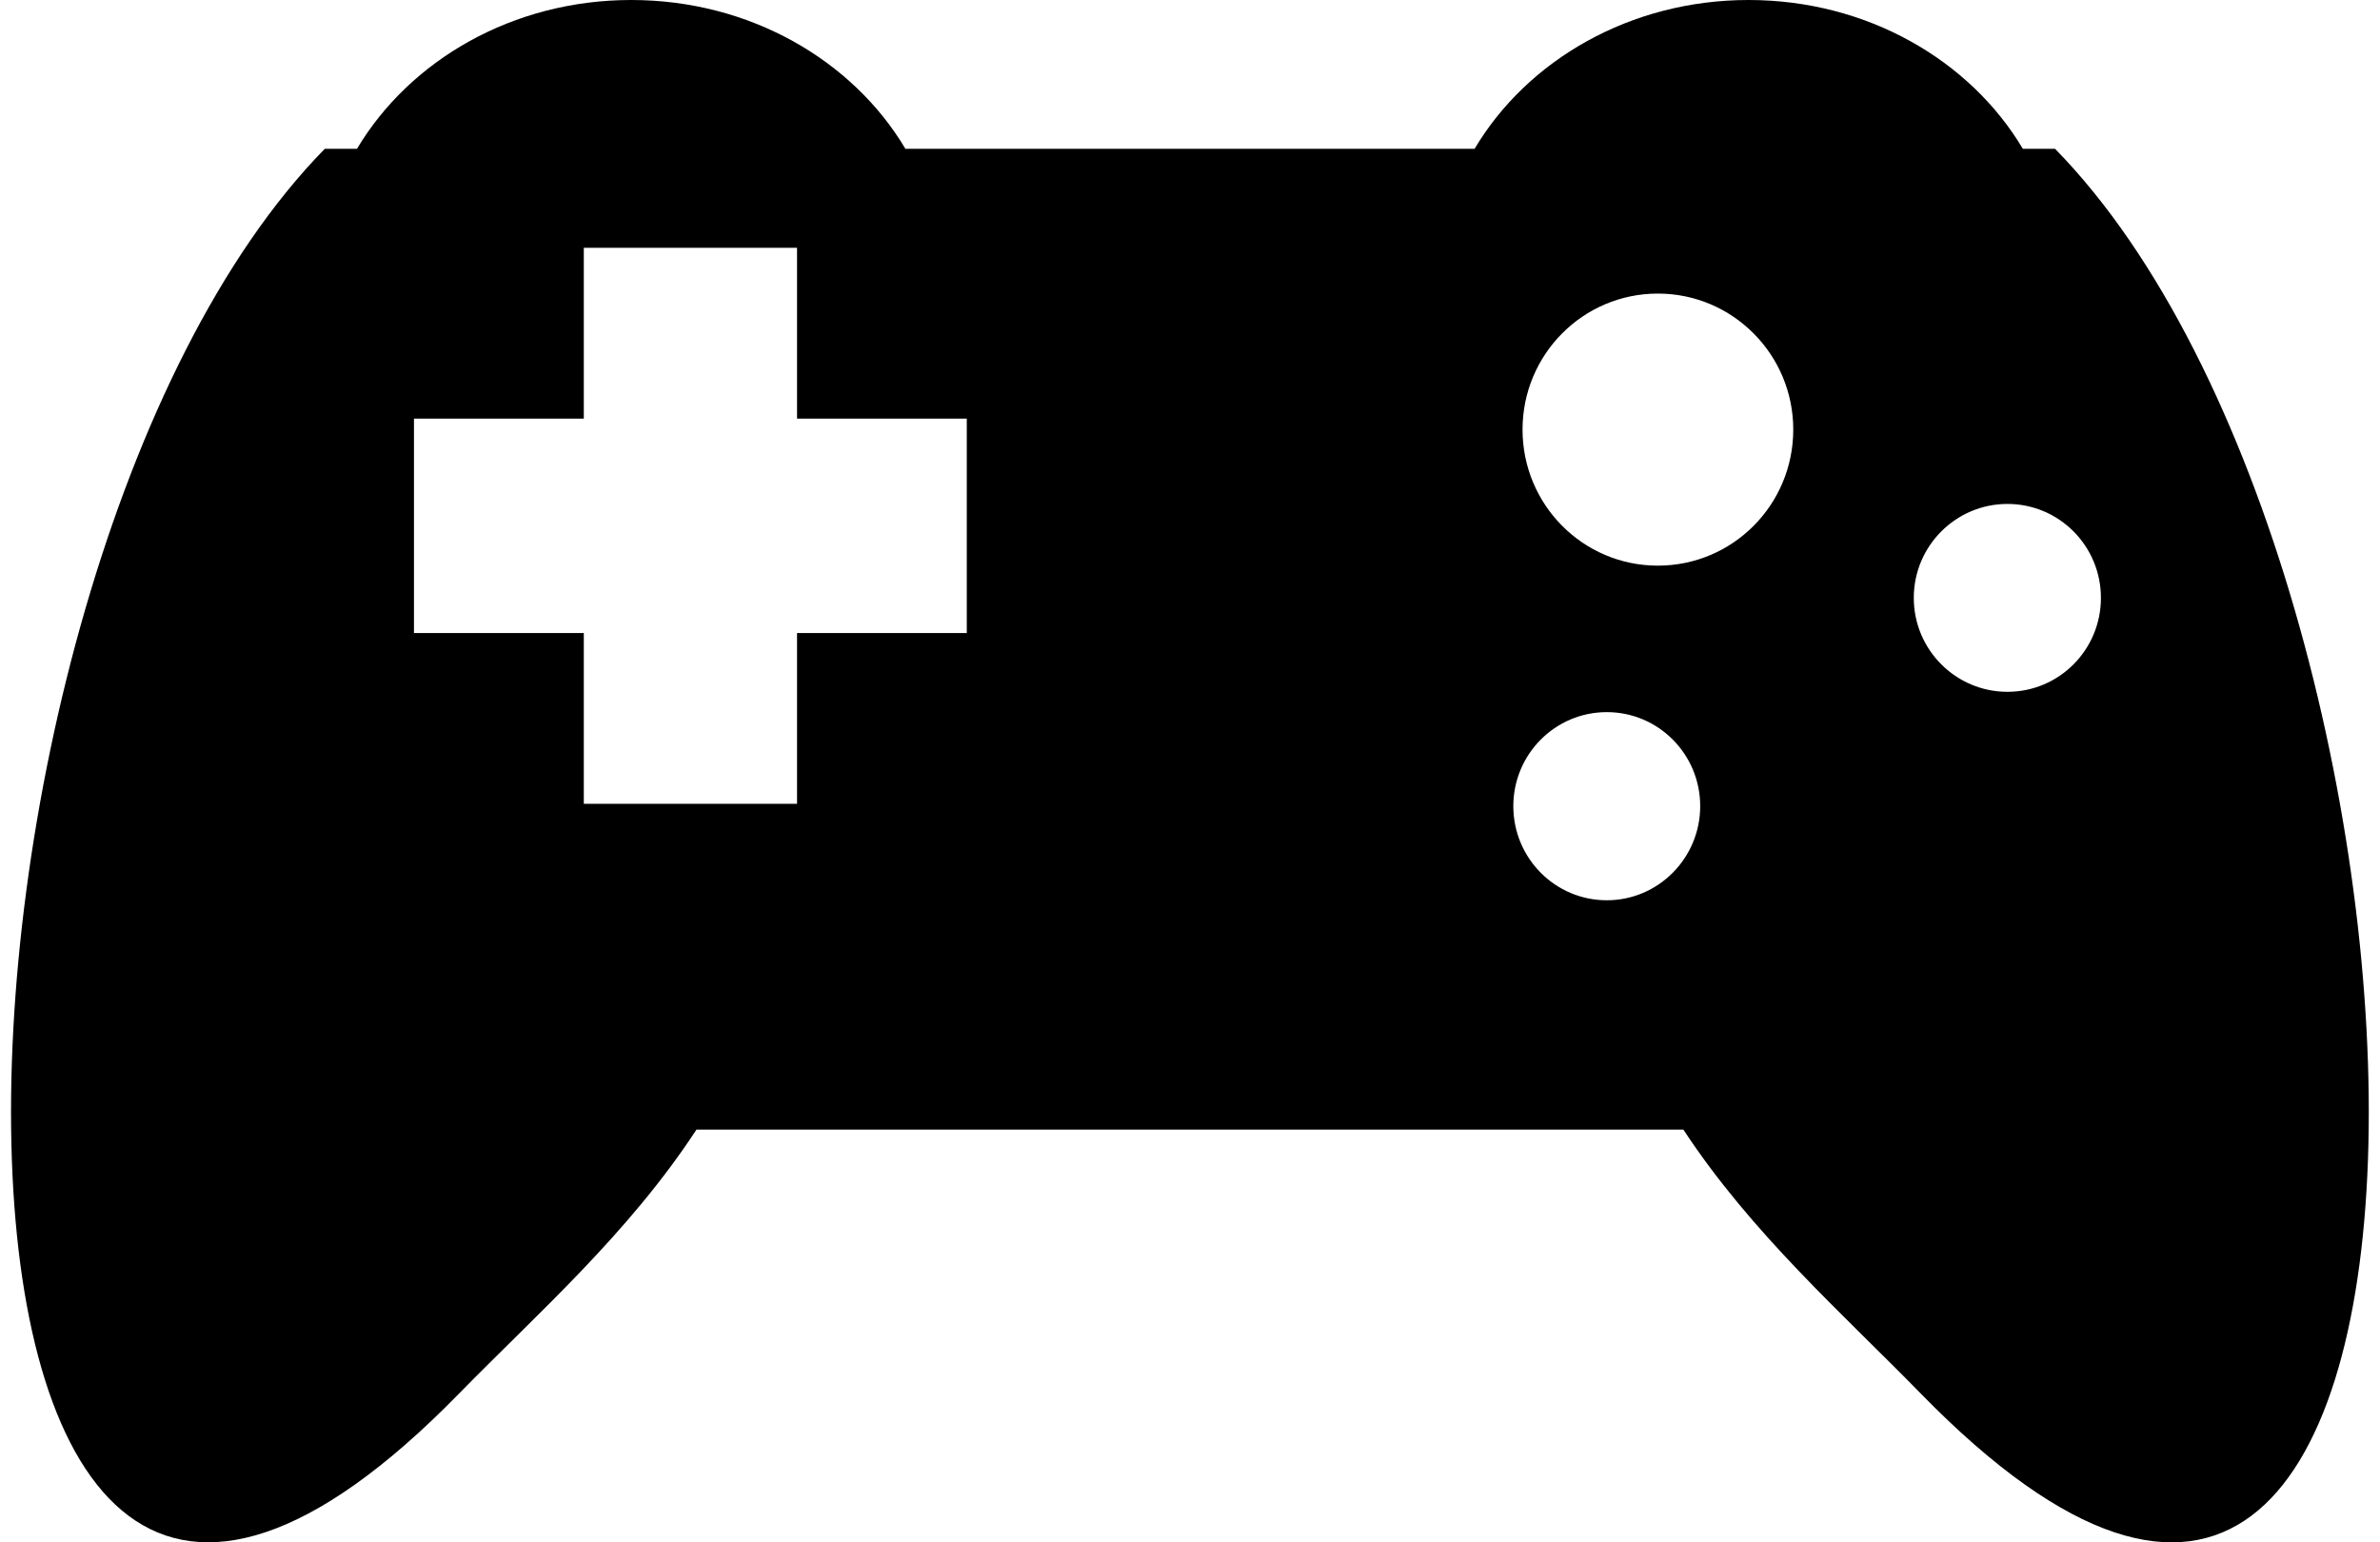 <?xml version="1.0" encoding="UTF-8"?>
<svg xmlns="http://www.w3.org/2000/svg" xmlns:xlink="http://www.w3.org/1999/xlink" width="108px" height="70px" viewBox="0 0 107 70" version="1.1">
<g id="surface1">
<path style=" stroke:none;fill-rule:evenodd;fill:rgb(0%,0%,0%);fill-opacity:1;" d="M 20.332 63.246 C 23.852 59.648 28.012 55.996 31.105 51.266 L 75.887 51.266 C 78.988 55.984 83.148 59.648 86.66 63.246 C 113.609 90.852 111.797 26.18 92.754 6.754 L 91.293 6.754 C 88.898 2.727 84.219 0 78.848 0 C 73.477 0 68.809 2.727 66.414 6.754 L 40.586 6.754 C 38.191 2.727 33.516 0 28.145 0 C 22.77 0 18.102 2.727 15.699 6.754 L 14.238 6.754 C -4.805 26.18 -6.617 90.844 20.332 63.246 Z M 25.992 11.246 L 35.668 11.246 L 35.668 19 L 43.371 19 L 43.371 28.73 L 35.668 28.73 L 35.668 36.48 L 25.992 36.48 L 25.992 28.73 L 18.285 28.73 L 18.285 19 L 25.992 19 Z M 72.414 32.32 C 74.754 32.32 76.652 34.23 76.652 36.586 C 76.652 38.941 74.754 40.859 72.414 40.859 C 70.07 40.859 68.172 38.949 68.172 36.586 C 68.172 34.23 70.07 32.32 72.414 32.32 Z M 74.73 13.324 C 78.125 13.324 80.875 16.09 80.875 19.496 C 80.875 22.914 78.125 25.672 74.73 25.672 C 71.332 25.672 68.59 22.906 68.59 19.496 C 68.59 16.09 71.332 13.324 74.73 13.324 Z M 90.594 22.871 C 92.938 22.871 94.836 24.777 94.836 27.137 C 94.836 29.492 92.938 31.398 90.594 31.398 C 88.254 31.398 86.344 29.492 86.344 27.137 C 86.344 24.777 88.254 22.871 90.594 22.871 Z M 90.594 22.871 "/>
</g>
</svg>
